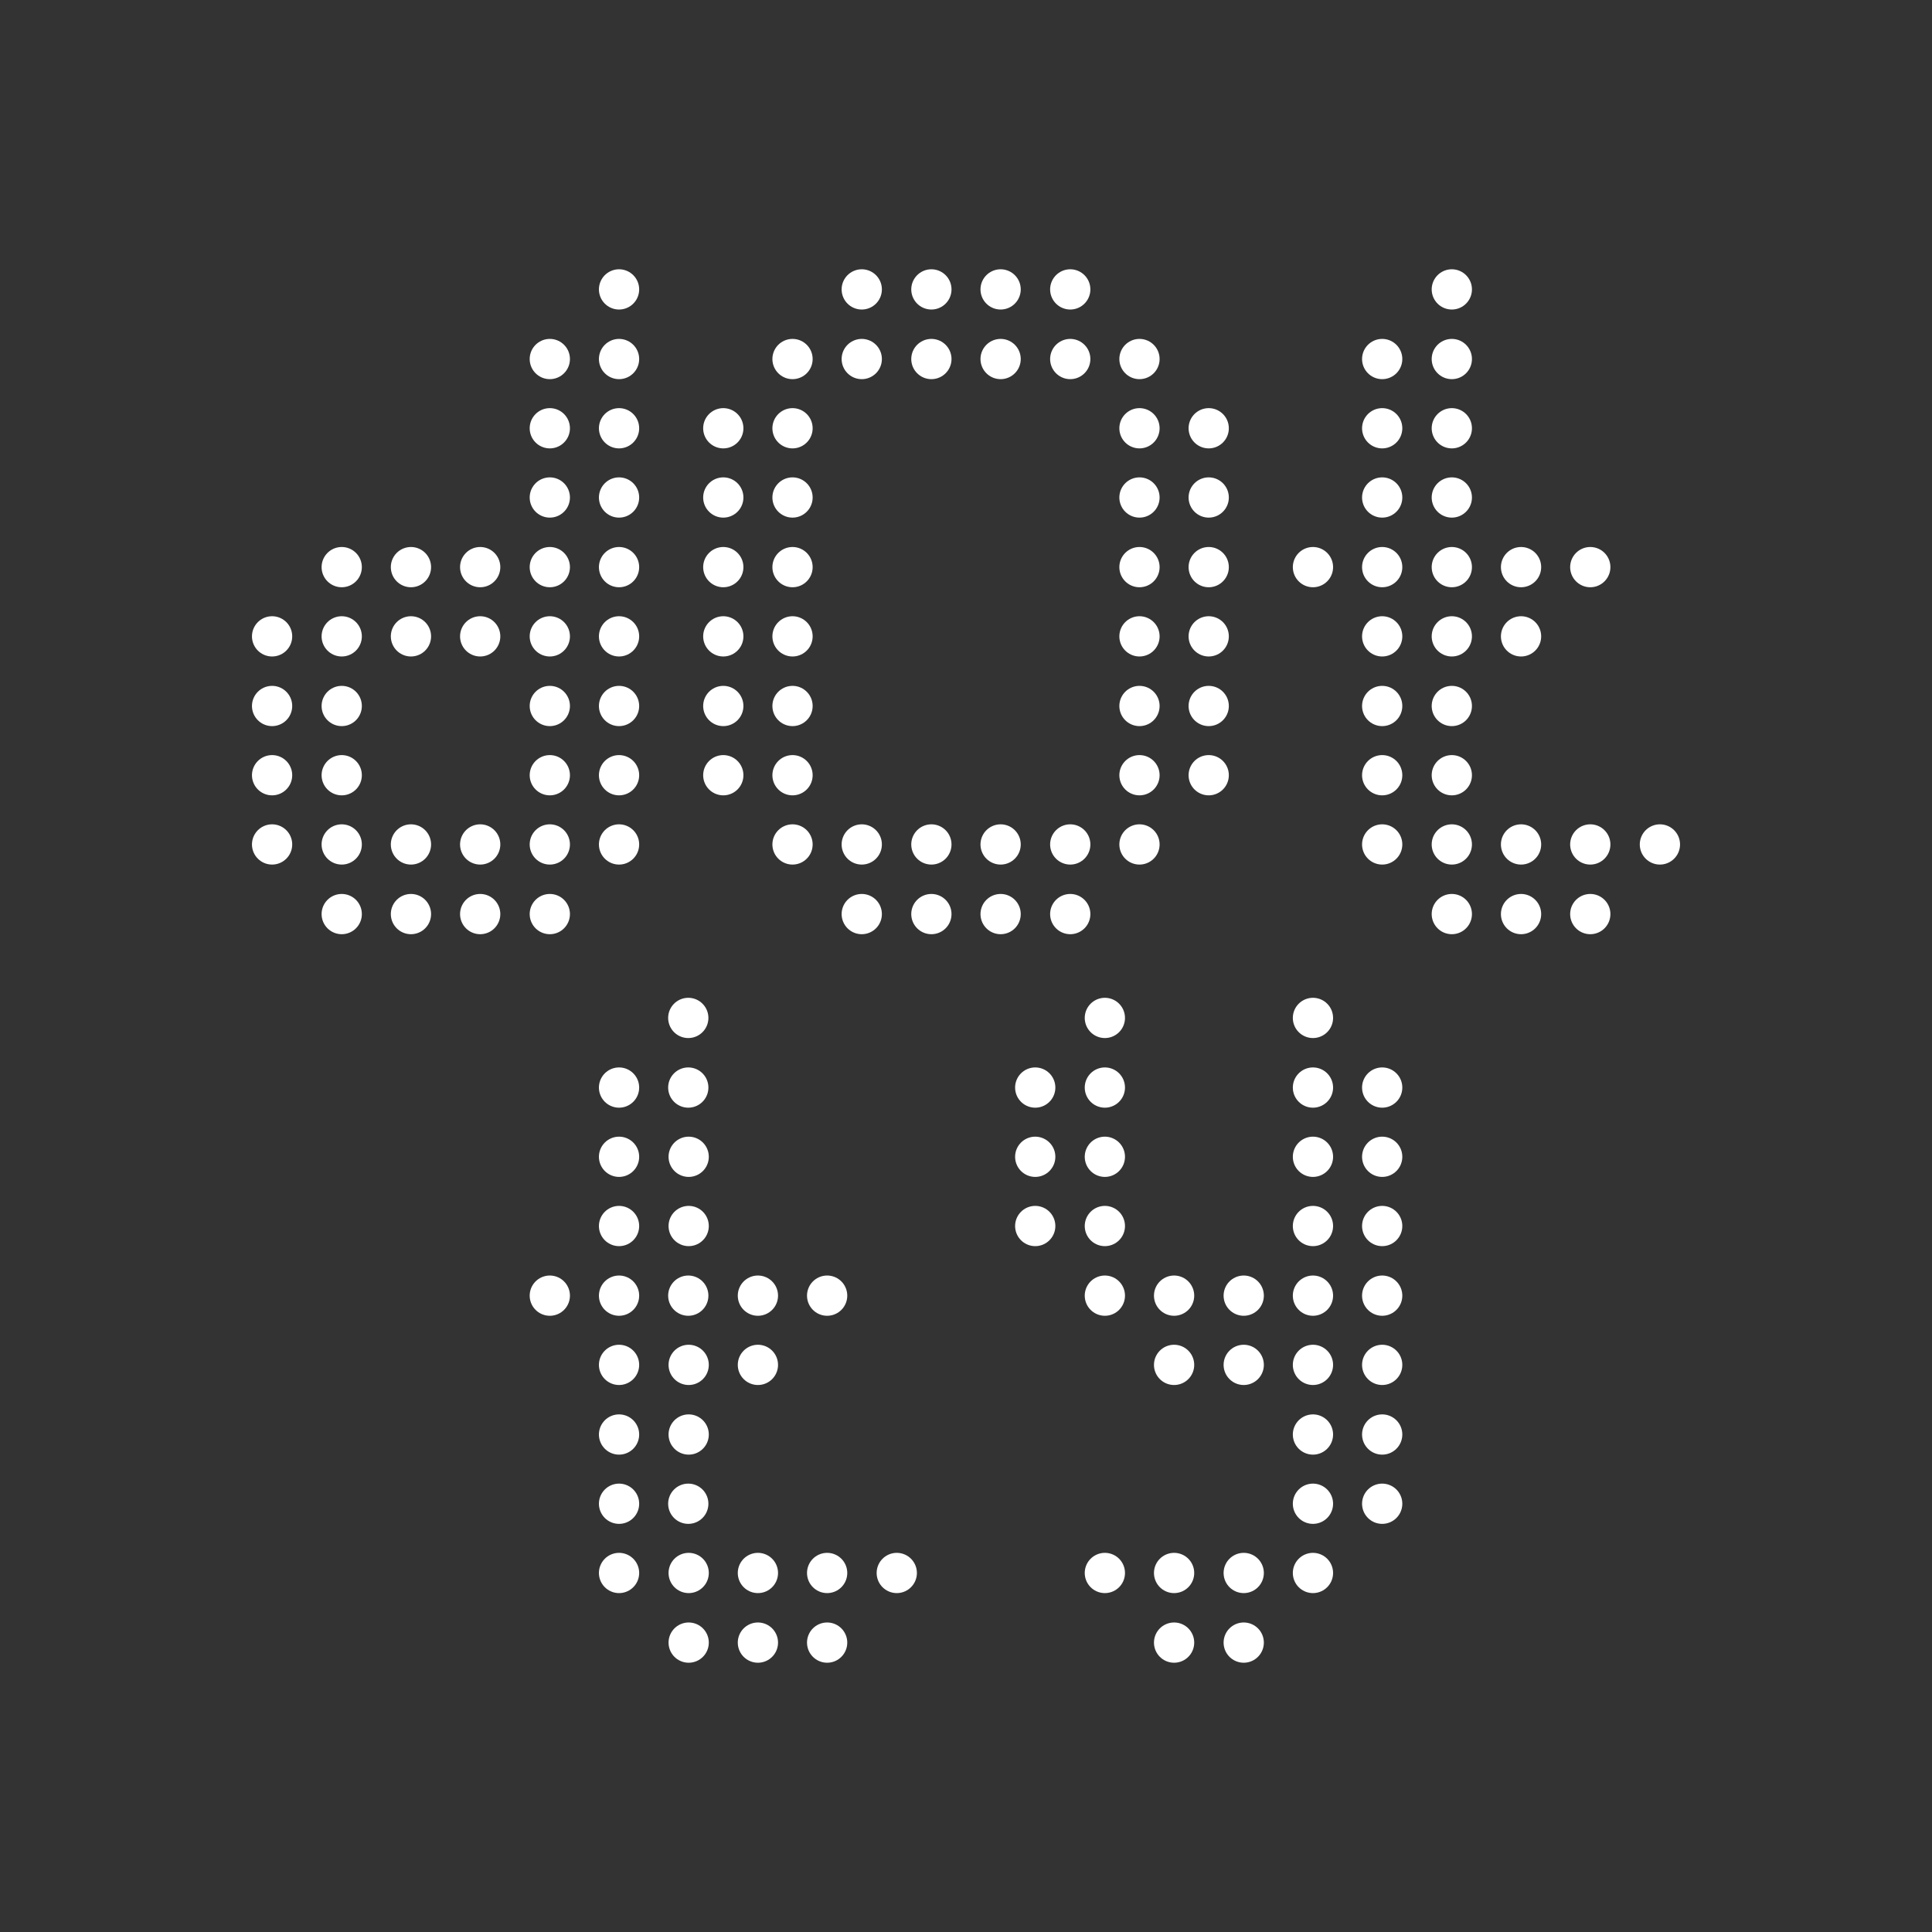 <svg width="48" height="48" xmlns="http://www.w3.org/2000/svg" xmlns:svg="http://www.w3.org/2000/svg" enable-background="new 0 0 48.0 48.0" version="1.1" xml:space="preserve">

 <rect width="100%" height="100%" fill="#333333" stroke="none"/>

 <g class="layer">
  <title>Layer 1</title>
  <path d="m28.31,8.92l0,0z" fill="#000000" fill-opacity="0" fill-rule="nonzero" id="svg_1" stroke="#FFFFFF" stroke-linecap="round" stroke-linejoin="round" stroke-opacity="1" stroke-width="1"/>
  <path d="m23.14,8.92l0,0z" fill="#000000" fill-opacity="0" fill-rule="nonzero" id="svg_2" stroke="#FFFFFF" stroke-linecap="round" stroke-linejoin="round" stroke-opacity="1" stroke-width="1"/>
  <path d="m26.59,8.92l0,0z" fill="#000000" fill-opacity="0" fill-rule="nonzero" id="svg_3" stroke="#FFFFFF" stroke-linecap="round" stroke-linejoin="round" stroke-opacity="1" stroke-width="1"/>
  <path d="m24.86,8.92l0,0z" fill="#000000" fill-opacity="0" fill-rule="nonzero" id="svg_4" stroke="#FFFFFF" stroke-linecap="round" stroke-linejoin="round" stroke-opacity="1" stroke-width="1"/>
  <path d="m28.31,12.36l0,0z" fill="#000000" fill-opacity="0" fill-rule="nonzero" id="svg_5" stroke="#FFFFFF" stroke-linecap="round" stroke-linejoin="round" stroke-opacity="1" stroke-width="1"/>
  <path d="m21.41,8.92l0,0z" fill="#000000" fill-opacity="0" fill-rule="nonzero" id="svg_6" stroke="#FFFFFF" stroke-linecap="round" stroke-linejoin="round" stroke-opacity="1" stroke-width="1"/>
  <path d="m30.03,10.64l0,0z" fill="#000000" fill-opacity="0" fill-rule="nonzero" id="svg_7" stroke="#FFFFFF" stroke-linecap="round" stroke-linejoin="round" stroke-opacity="1" stroke-width="1"/>
  <path d="m21.41,7.19l0,0z" fill="#000000" fill-opacity="0" fill-rule="nonzero" id="svg_8" stroke="#FFFFFF" stroke-linecap="round" stroke-linejoin="round" stroke-opacity="1" stroke-width="1"/>
  <path d="m28.31,19.26l0,0z" fill="#000000" fill-opacity="0" fill-rule="nonzero" id="svg_9" stroke="#FFFFFF" stroke-linecap="round" stroke-linejoin="round" stroke-opacity="1" stroke-width="1"/>
  <path d="m28.31,20.98l0,0z" fill="#000000" fill-opacity="0" fill-rule="nonzero" id="svg_10" stroke="#FFFFFF" stroke-linecap="round" stroke-linejoin="round" stroke-opacity="1" stroke-width="1"/>
  <path d="m30.03,19.26l0,0z" fill="#000000" fill-opacity="0" fill-rule="nonzero" id="svg_11" stroke="#FFFFFF" stroke-linecap="round" stroke-linejoin="round" stroke-opacity="1" stroke-width="1"/>
  <path d="m26.59,20.98l0,0z" fill="#000000" fill-opacity="0" fill-rule="nonzero" id="svg_12" stroke="#FFFFFF" stroke-linecap="round" stroke-linejoin="round" stroke-opacity="1" stroke-width="1"/>
  <path d="m28.31,14.09l0,0z" fill="#000000" fill-opacity="0" fill-rule="nonzero" id="svg_13" stroke="#FFFFFF" stroke-linecap="round" stroke-linejoin="round" stroke-opacity="1" stroke-width="1"/>
  <path d="m19.69,10.64l0,0z" fill="#000000" fill-opacity="0" fill-rule="nonzero" id="svg_14" stroke="#FFFFFF" stroke-linecap="round" stroke-linejoin="round" stroke-opacity="1" stroke-width="1"/>
  <path d="m28.31,15.81l0,0z" fill="#000000" fill-opacity="0" fill-rule="nonzero" id="svg_15" stroke="#FFFFFF" stroke-linecap="round" stroke-linejoin="round" stroke-opacity="1" stroke-width="1"/>
  <path d="m19.69,8.92l0,0z" fill="#000000" fill-opacity="0" fill-rule="nonzero" id="svg_16" stroke="#FFFFFF" stroke-linecap="round" stroke-linejoin="round" stroke-opacity="1" stroke-width="1"/>
  <path d="m24.86,20.98l0,0z" fill="#000000" fill-opacity="0" fill-rule="nonzero" id="svg_17" stroke="#FFFFFF" stroke-linecap="round" stroke-linejoin="round" stroke-opacity="1" stroke-width="1"/>
  <path d="m19.69,15.81l0,0z" fill="#000000" fill-opacity="0" fill-rule="nonzero" id="svg_18" stroke="#FFFFFF" stroke-linecap="round" stroke-linejoin="round" stroke-opacity="1" stroke-width="1"/>
  <path d="m19.69,20.98l0,0z" fill="#000000" fill-opacity="0" fill-rule="nonzero" id="svg_19" stroke="#FFFFFF" stroke-linecap="round" stroke-linejoin="round" stroke-opacity="1" stroke-width="1"/>
  <path d="m19.69,17.54l0,0z" fill="#000000" fill-opacity="0" fill-rule="nonzero" id="svg_20" stroke="#FFFFFF" stroke-linecap="round" stroke-linejoin="round" stroke-opacity="1" stroke-width="1"/>
  <path d="m19.69,14.09l0,0z" fill="#000000" fill-opacity="0" fill-rule="nonzero" id="svg_21" stroke="#FFFFFF" stroke-linecap="round" stroke-linejoin="round" stroke-opacity="1" stroke-width="1"/>
  <path d="m19.69,12.36l0,0z" fill="#000000" fill-opacity="0" fill-rule="nonzero" id="svg_22" stroke="#FFFFFF" stroke-linecap="round" stroke-linejoin="round" stroke-opacity="1" stroke-width="1"/>
  <path d="m19.69,19.26l0,0z" fill="#000000" fill-opacity="0" fill-rule="nonzero" id="svg_23" stroke="#FFFFFF" stroke-linecap="round" stroke-linejoin="round" stroke-opacity="1" stroke-width="1"/>
  <path d="m17.97,14.09l0,0z" fill="#000000" fill-opacity="0" fill-rule="nonzero" id="svg_24" stroke="#FFFFFF" stroke-linecap="round" stroke-linejoin="round" stroke-opacity="1" stroke-width="1"/>
  <path d="m17.97,12.36l0,0z" fill="#000000" fill-opacity="0" fill-rule="nonzero" id="svg_25" stroke="#FFFFFF" stroke-linecap="round" stroke-linejoin="round" stroke-opacity="1" stroke-width="1"/>
  <path d="m17.97,17.54l0,0z" fill="#000000" fill-opacity="0" fill-rule="nonzero" id="svg_26" stroke="#FFFFFF" stroke-linecap="round" stroke-linejoin="round" stroke-opacity="1" stroke-width="1"/>
  <path d="m23.14,20.98l0,0z" fill="#000000" fill-opacity="0" fill-rule="nonzero" id="svg_27" stroke="#FFFFFF" stroke-linecap="round" stroke-linejoin="round" stroke-opacity="1" stroke-width="1"/>
  <path d="m17.97,15.81l0,0z" fill="#000000" fill-opacity="0" fill-rule="nonzero" id="svg_28" stroke="#FFFFFF" stroke-linecap="round" stroke-linejoin="round" stroke-opacity="1" stroke-width="1"/>
  <path d="m17.97,10.64l0,0z" fill="#000000" fill-opacity="0" fill-rule="nonzero" id="svg_29" stroke="#FFFFFF" stroke-linecap="round" stroke-linejoin="round" stroke-opacity="1" stroke-width="1"/>
  <path d="m21.41,20.98l0,0z" fill="#000000" fill-opacity="0" fill-rule="nonzero" id="svg_30" stroke="#FFFFFF" stroke-linecap="round" stroke-linejoin="round" stroke-opacity="1" stroke-width="1"/>
  <path d="m30.03,14.09l0,0z" fill="#000000" fill-opacity="0" fill-rule="nonzero" id="svg_31" stroke="#FFFFFF" stroke-linecap="round" stroke-linejoin="round" stroke-opacity="1" stroke-width="1"/>
  <path d="m30.03,12.36l0,0z" fill="#000000" fill-opacity="0" fill-rule="nonzero" id="svg_32" stroke="#FFFFFF" stroke-linecap="round" stroke-linejoin="round" stroke-opacity="1" stroke-width="1"/>
  <path d="m17.97,19.26l0,0z" fill="#000000" fill-opacity="0" fill-rule="nonzero" id="svg_33" stroke="#FFFFFF" stroke-linecap="round" stroke-linejoin="round" stroke-opacity="1" stroke-width="1"/>
  <path d="m28.31,17.54l0,0z" fill="#000000" fill-opacity="0" fill-rule="nonzero" id="svg_34" stroke="#FFFFFF" stroke-linecap="round" stroke-linejoin="round" stroke-opacity="1" stroke-width="1"/>
  <path d="m28.31,10.64l0,0z" fill="#000000" fill-opacity="0" fill-rule="nonzero" id="svg_35" stroke="#FFFFFF" stroke-linecap="round" stroke-linejoin="round" stroke-opacity="1" stroke-width="1"/>
  <path d="m23.14,22.71l0,0z" fill="#000000" fill-opacity="0" fill-rule="nonzero" id="svg_36" stroke="#FFFFFF" stroke-linecap="round" stroke-linejoin="round" stroke-opacity="1" stroke-width="1"/>
  <path d="m24.86,7.19l0,0z" fill="#000000" fill-opacity="0" fill-rule="nonzero" id="svg_37" stroke="#FFFFFF" stroke-linecap="round" stroke-linejoin="round" stroke-opacity="1" stroke-width="1"/>
  <path d="m15.38,15.81l0,0z" fill="#000000" fill-opacity="0" fill-rule="nonzero" id="svg_38" stroke="#FFFFFF" stroke-linecap="round" stroke-linejoin="round" stroke-opacity="1" stroke-width="1"/>
  <path d="m30.03,17.54l0,0z" fill="#000000" fill-opacity="0" fill-rule="nonzero" id="svg_39" stroke="#FFFFFF" stroke-linecap="round" stroke-linejoin="round" stroke-opacity="1" stroke-width="1"/>
  <path d="m26.59,22.71l0,0z" fill="#000000" fill-opacity="0" fill-rule="nonzero" id="svg_40" stroke="#FFFFFF" stroke-linecap="round" stroke-linejoin="round" stroke-opacity="1" stroke-width="1"/>
  <path d="m15.38,19.26l0,0z" fill="#000000" fill-opacity="0" fill-rule="nonzero" id="svg_41" stroke="#FFFFFF" stroke-linecap="round" stroke-linejoin="round" stroke-opacity="1" stroke-width="1"/>
  <path d="m30.03,15.81l0,0z" fill="#000000" fill-opacity="0" fill-rule="nonzero" id="svg_42" stroke="#FFFFFF" stroke-linecap="round" stroke-linejoin="round" stroke-opacity="1" stroke-width="1"/>
  <path d="m24.86,22.71l0,0z" fill="#000000" fill-opacity="0" fill-rule="nonzero" id="svg_43" stroke="#FFFFFF" stroke-linecap="round" stroke-linejoin="round" stroke-opacity="1" stroke-width="1"/>
  <path d="m26.59,7.19l0,0z" fill="#000000" fill-opacity="0" fill-rule="nonzero" id="svg_44" stroke="#FFFFFF" stroke-linecap="round" stroke-linejoin="round" stroke-opacity="1" stroke-width="1"/>
  <path d="m23.14,7.19l0,0z" fill="#000000" fill-opacity="0" fill-rule="nonzero" id="svg_45" stroke="#FFFFFF" stroke-linecap="round" stroke-linejoin="round" stroke-opacity="1" stroke-width="1"/>
  <path d="m21.41,22.71l0,0z" fill="#000000" fill-opacity="0" fill-rule="nonzero" id="svg_46" stroke="#FFFFFF" stroke-linecap="round" stroke-linejoin="round" stroke-opacity="1" stroke-width="1"/>
  <path d="m15.38,17.54l0,0z" fill="#000000" fill-opacity="0" fill-rule="nonzero" id="svg_47" stroke="#FFFFFF" stroke-linecap="round" stroke-linejoin="round" stroke-opacity="1" stroke-width="1"/>
  <path d="m15.38,7.19l0,0z" fill="#000000" fill-opacity="0" fill-rule="nonzero" id="svg_48" stroke="#FFFFFF" stroke-linecap="round" stroke-linejoin="round" stroke-opacity="1" stroke-width="1"/>
  <path d="m11.93,22.71l0,0z" fill="#000000" fill-opacity="0" fill-rule="nonzero" id="svg_49" stroke="#FFFFFF" stroke-linecap="round" stroke-linejoin="round" stroke-opacity="1" stroke-width="1"/>
  <path d="m8.49,15.81l0,0z" fill="#000000" fill-opacity="0" fill-rule="nonzero" id="svg_50" stroke="#FFFFFF" stroke-linecap="round" stroke-linejoin="round" stroke-opacity="1" stroke-width="1"/>
  <path d="m13.66,22.71l0,0z" fill="#000000" fill-opacity="0" fill-rule="nonzero" id="svg_51" stroke="#FFFFFF" stroke-linecap="round" stroke-linejoin="round" stroke-opacity="1" stroke-width="1"/>
  <path d="m15.38,14.09l0,0z" fill="#000000" fill-opacity="0" fill-rule="nonzero" id="svg_52" stroke="#FFFFFF" stroke-linecap="round" stroke-linejoin="round" stroke-opacity="1" stroke-width="1"/>
  <path d="m15.38,12.36l0,0z" fill="#000000" fill-opacity="0" fill-rule="nonzero" id="svg_53" stroke="#FFFFFF" stroke-linecap="round" stroke-linejoin="round" stroke-opacity="1" stroke-width="1"/>
  <path d="m13.66,14.09l0,0z" fill="#000000" fill-opacity="0" fill-rule="nonzero" id="svg_54" stroke="#FFFFFF" stroke-linecap="round" stroke-linejoin="round" stroke-opacity="1" stroke-width="1"/>
  <path d="m15.38,20.98l0,0z" fill="#000000" fill-opacity="0" fill-rule="nonzero" id="svg_55" stroke="#FFFFFF" stroke-linecap="round" stroke-linejoin="round" stroke-opacity="1" stroke-width="1"/>
  <path d="m15.38,8.92l0,0z" fill="#000000" fill-opacity="0" fill-rule="nonzero" id="svg_56" stroke="#FFFFFF" stroke-linecap="round" stroke-linejoin="round" stroke-opacity="1" stroke-width="1"/>
  <path d="m10.21,22.71l0,0z" fill="#000000" fill-opacity="0" fill-rule="nonzero" id="svg_57" stroke="#FFFFFF" stroke-linecap="round" stroke-linejoin="round" stroke-opacity="1" stroke-width="1"/>
  <path d="m11.93,14.09l0,0z" fill="#000000" fill-opacity="0" fill-rule="nonzero" id="svg_58" stroke="#FFFFFF" stroke-linecap="round" stroke-linejoin="round" stroke-opacity="1" stroke-width="1"/>
  <path d="m15.38,10.64l0,0z" fill="#000000" fill-opacity="0" fill-rule="nonzero" id="svg_59" stroke="#FFFFFF" stroke-linecap="round" stroke-linejoin="round" stroke-opacity="1" stroke-width="1"/>
  <path d="m8.49,20.98l0,0z" fill="#000000" fill-opacity="0" fill-rule="nonzero" id="svg_60" stroke="#FFFFFF" stroke-linecap="round" stroke-linejoin="round" stroke-opacity="1" stroke-width="1"/>
  <path d="m10.21,14.09l0,0z" fill="#000000" fill-opacity="0" fill-rule="nonzero" id="svg_61" stroke="#FFFFFF" stroke-linecap="round" stroke-linejoin="round" stroke-opacity="1" stroke-width="1"/>
  <path d="m8.49,22.71l0,0z" fill="#000000" fill-opacity="0" fill-rule="nonzero" id="svg_62" stroke="#FFFFFF" stroke-linecap="round" stroke-linejoin="round" stroke-opacity="1" stroke-width="1"/>
  <path d="m8.49,17.54l0,0z" fill="#000000" fill-opacity="0" fill-rule="nonzero" id="svg_63" stroke="#FFFFFF" stroke-linecap="round" stroke-linejoin="round" stroke-opacity="1" stroke-width="1"/>
  <path d="m10.21,20.98l0,0z" fill="#000000" fill-opacity="0" fill-rule="nonzero" id="svg_64" stroke="#FFFFFF" stroke-linecap="round" stroke-linejoin="round" stroke-opacity="1" stroke-width="1"/>
  <path d="m13.66,15.81l0,0z" fill="#000000" fill-opacity="0" fill-rule="nonzero" id="svg_65" stroke="#FFFFFF" stroke-linecap="round" stroke-linejoin="round" stroke-opacity="1" stroke-width="1"/>
  <path d="m13.66,20.98l0,0z" fill="#000000" fill-opacity="0" fill-rule="nonzero" id="svg_66" stroke="#FFFFFF" stroke-linecap="round" stroke-linejoin="round" stroke-opacity="1" stroke-width="1"/>
  <path d="m6.76,15.81l0,0z" fill="#000000" fill-opacity="0" fill-rule="nonzero" id="svg_67" stroke="#FFFFFF" stroke-linecap="round" stroke-linejoin="round" stroke-opacity="1" stroke-width="1"/>
  <path d="m6.76,17.54l0,0z" fill="#000000" fill-opacity="0" fill-rule="nonzero" id="svg_68" stroke="#FFFFFF" stroke-linecap="round" stroke-linejoin="round" stroke-opacity="1" stroke-width="1"/>
  <path d="m13.66,17.54l0,0z" fill="#000000" fill-opacity="0" fill-rule="nonzero" id="svg_69" stroke="#FFFFFF" stroke-linecap="round" stroke-linejoin="round" stroke-opacity="1" stroke-width="1"/>
  <path d="m6.76,19.26l0,0z" fill="#000000" fill-opacity="0" fill-rule="nonzero" id="svg_70" stroke="#FFFFFF" stroke-linecap="round" stroke-linejoin="round" stroke-opacity="1" stroke-width="1"/>
  <path d="m6.76,20.98l0,0z" fill="#000000" fill-opacity="0" fill-rule="nonzero" id="svg_71" stroke="#FFFFFF" stroke-linecap="round" stroke-linejoin="round" stroke-opacity="1" stroke-width="1"/>
  <path d="m11.93,20.98l0,0z" fill="#000000" fill-opacity="0" fill-rule="nonzero" id="svg_72" stroke="#FFFFFF" stroke-linecap="round" stroke-linejoin="round" stroke-opacity="1" stroke-width="1"/>
  <path d="m8.49,14.09l0,0z" fill="#000000" fill-opacity="0" fill-rule="nonzero" id="svg_73" stroke="#FFFFFF" stroke-linecap="round" stroke-linejoin="round" stroke-opacity="1" stroke-width="1"/>
  <path d="m8.49,19.26l0,0z" fill="#000000" fill-opacity="0" fill-rule="nonzero" id="svg_74" stroke="#FFFFFF" stroke-linecap="round" stroke-linejoin="round" stroke-opacity="1" stroke-width="1"/>
  <path d="m13.66,19.26l0,0z" fill="#000000" fill-opacity="0" fill-rule="nonzero" id="svg_75" stroke="#FFFFFF" stroke-linecap="round" stroke-linejoin="round" stroke-opacity="1" stroke-width="1"/>
  <path d="m10.21,15.81l0,0z" fill="#000000" fill-opacity="0" fill-rule="nonzero" id="svg_76" stroke="#FFFFFF" stroke-linecap="round" stroke-linejoin="round" stroke-opacity="1" stroke-width="1"/>
  <path d="m11.93,15.81l0,0z" fill="#000000" fill-opacity="0" fill-rule="nonzero" id="svg_77" stroke="#FFFFFF" stroke-linecap="round" stroke-linejoin="round" stroke-opacity="1" stroke-width="1"/>
  <path d="m36.07,12.36l0,0z" fill="#000000" fill-opacity="0" fill-rule="nonzero" id="svg_78" stroke="#FFFFFF" stroke-linecap="round" stroke-linejoin="round" stroke-opacity="1" stroke-width="1"/>
  <path d="m13.66,12.36l0,0z" fill="#000000" fill-opacity="0" fill-rule="nonzero" id="svg_79" stroke="#FFFFFF" stroke-linecap="round" stroke-linejoin="round" stroke-opacity="1" stroke-width="1"/>
  <path d="m36.07,15.81l0,0z" fill="#000000" fill-opacity="0" fill-rule="nonzero" id="svg_80" stroke="#FFFFFF" stroke-linecap="round" stroke-linejoin="round" stroke-opacity="1" stroke-width="1"/>
  <path d="m36.07,14.09l0,0z" fill="#000000" fill-opacity="0" fill-rule="nonzero" id="svg_81" stroke="#FFFFFF" stroke-linecap="round" stroke-linejoin="round" stroke-opacity="1" stroke-width="1"/>
  <path d="m32.62,14.09l0,0z" fill="#000000" fill-opacity="0" fill-rule="nonzero" id="svg_82" stroke="#FFFFFF" stroke-linecap="round" stroke-linejoin="round" stroke-opacity="1" stroke-width="1"/>
  <path d="m34.34,12.36l0,0z" fill="#000000" fill-opacity="0" fill-rule="nonzero" id="svg_83" stroke="#FFFFFF" stroke-linecap="round" stroke-linejoin="round" stroke-opacity="1" stroke-width="1"/>
  <path d="m34.34,14.09l0,0z" fill="#000000" fill-opacity="0" fill-rule="nonzero" id="svg_84" stroke="#FFFFFF" stroke-linecap="round" stroke-linejoin="round" stroke-opacity="1" stroke-width="1"/>
  <path d="m36.07,8.92l0,0z" fill="#000000" fill-opacity="0" fill-rule="nonzero" id="svg_85" stroke="#FFFFFF" stroke-linecap="round" stroke-linejoin="round" stroke-opacity="1" stroke-width="1"/>
  <path d="m34.34,10.64l0,0z" fill="#000000" fill-opacity="0" fill-rule="nonzero" id="svg_86" stroke="#FFFFFF" stroke-linecap="round" stroke-linejoin="round" stroke-opacity="1" stroke-width="1"/>
  <path d="m36.07,10.64l0,0z" fill="#000000" fill-opacity="0" fill-rule="nonzero" id="svg_87" stroke="#FFFFFF" stroke-linecap="round" stroke-linejoin="round" stroke-opacity="1" stroke-width="1"/>
  <path d="m36.07,7.19l0,0z" fill="#000000" fill-opacity="0" fill-rule="nonzero" id="svg_88" stroke="#FFFFFF" stroke-linecap="round" stroke-linejoin="round" stroke-opacity="1" stroke-width="1"/>
  <path d="m36.07,17.54l0,0z" fill="#000000" fill-opacity="0" fill-rule="nonzero" id="svg_89" stroke="#FFFFFF" stroke-linecap="round" stroke-linejoin="round" stroke-opacity="1" stroke-width="1"/>
  <path d="m36.07,22.71l0,0z" fill="#000000" fill-opacity="0" fill-rule="nonzero" id="svg_90" stroke="#FFFFFF" stroke-linecap="round" stroke-linejoin="round" stroke-opacity="1" stroke-width="1"/>
  <path d="m13.66,10.64l0,0z" fill="#000000" fill-opacity="0" fill-rule="nonzero" id="svg_91" stroke="#FFFFFF" stroke-linecap="round" stroke-linejoin="round" stroke-opacity="1" stroke-width="1"/>
  <path d="m27.45,28.74l0,0z" fill="#000000" fill-opacity="0" fill-rule="nonzero" id="svg_92" stroke="#FFFFFF" stroke-linecap="round" stroke-linejoin="round" stroke-opacity="1" stroke-width="1"/>
  <path d="m30.9,40.81l0,0z" fill="#000000" fill-opacity="0" fill-rule="nonzero" id="svg_93" stroke="#FFFFFF" stroke-linecap="round" stroke-linejoin="round" stroke-opacity="1" stroke-width="1"/>
  <path d="m29.17,39.08l0,0z" fill="#000000" fill-opacity="0" fill-rule="nonzero" id="svg_94" stroke="#FFFFFF" stroke-linecap="round" stroke-linejoin="round" stroke-opacity="1" stroke-width="1"/>
  <path d="m25.72,28.74l0,0z" fill="#000000" fill-opacity="0" fill-rule="nonzero" id="svg_95" stroke="#FFFFFF" stroke-linecap="round" stroke-linejoin="round" stroke-opacity="1" stroke-width="1"/>
  <path d="m39.51,14.09l0,0z" fill="#000000" fill-opacity="0" fill-rule="nonzero" id="svg_96" stroke="#FFFFFF" stroke-linecap="round" stroke-linejoin="round" stroke-opacity="1" stroke-width="1"/>
  <path d="m30.9,39.08l0,0z" fill="#000000" fill-opacity="0" fill-rule="nonzero" id="svg_97" stroke="#FFFFFF" stroke-linecap="round" stroke-linejoin="round" stroke-opacity="1" stroke-width="1"/>
  <path d="m25.72,27.02l0,0z" fill="#000000" fill-opacity="0" fill-rule="nonzero" id="svg_98" stroke="#FFFFFF" stroke-linecap="round" stroke-linejoin="round" stroke-opacity="1" stroke-width="1"/>
  <path d="m27.45,25.29l0,0z" fill="#000000" fill-opacity="0" fill-rule="nonzero" id="svg_99" stroke="#FFFFFF" stroke-linecap="round" stroke-linejoin="round" stroke-opacity="1" stroke-width="1"/>
  <path d="m29.17,40.81l0,0z" fill="#000000" fill-opacity="0" fill-rule="nonzero" id="svg_100" stroke="#FFFFFF" stroke-linecap="round" stroke-linejoin="round" stroke-opacity="1" stroke-width="1"/>
  <path d="m27.45,27.02l0,0z" fill="#000000" fill-opacity="0" fill-rule="nonzero" id="svg_101" stroke="#FFFFFF" stroke-linecap="round" stroke-linejoin="round" stroke-opacity="1" stroke-width="1"/>
  <path d="m13.66,8.92l0,0z" fill="#000000" fill-opacity="0" fill-rule="nonzero" id="svg_102" stroke="#FFFFFF" stroke-linecap="round" stroke-linejoin="round" stroke-opacity="1" stroke-width="1"/>
  <path d="m27.45,39.08l0,0z" fill="#000000" fill-opacity="0" fill-rule="nonzero" id="svg_103" stroke="#FFFFFF" stroke-linecap="round" stroke-linejoin="round" stroke-opacity="1" stroke-width="1"/>
  <path d="m36.07,19.26l0,0z" fill="#000000" fill-opacity="0" fill-rule="nonzero" id="svg_104" stroke="#FFFFFF" stroke-linecap="round" stroke-linejoin="round" stroke-opacity="1" stroke-width="1"/>
  <path d="m34.34,8.92l0,0z" fill="#000000" fill-opacity="0" fill-rule="nonzero" id="svg_105" stroke="#FFFFFF" stroke-linecap="round" stroke-linejoin="round" stroke-opacity="1" stroke-width="1"/>
  <path d="m39.51,22.71l0,0z" fill="#000000" fill-opacity="0" fill-rule="nonzero" id="svg_106" stroke="#FFFFFF" stroke-linecap="round" stroke-linejoin="round" stroke-opacity="1" stroke-width="1"/>
  <path d="m34.34,17.54l0,0z" fill="#000000" fill-opacity="0" fill-rule="nonzero" id="svg_107" stroke="#FFFFFF" stroke-linecap="round" stroke-linejoin="round" stroke-opacity="1" stroke-width="1"/>
  <path d="m37.79,14.09l0,0z" fill="#000000" fill-opacity="0" fill-rule="nonzero" id="svg_108" stroke="#FFFFFF" stroke-linecap="round" stroke-linejoin="round" stroke-opacity="1" stroke-width="1"/>
  <path d="m39.51,20.98l0,0z" fill="#000000" fill-opacity="0" fill-rule="nonzero" id="svg_109" stroke="#FFFFFF" stroke-linecap="round" stroke-linejoin="round" stroke-opacity="1" stroke-width="1"/>
  <path d="m37.79,22.71l0,0z" fill="#000000" fill-opacity="0" fill-rule="nonzero" id="svg_110" stroke="#FFFFFF" stroke-linecap="round" stroke-linejoin="round" stroke-opacity="1" stroke-width="1"/>
  <path d="m34.34,15.81l0,0z" fill="#000000" fill-opacity="0" fill-rule="nonzero" id="svg_111" stroke="#FFFFFF" stroke-linecap="round" stroke-linejoin="round" stroke-opacity="1" stroke-width="1"/>
  <path d="m41.24,20.98l0,0z" fill="#000000" fill-opacity="0" fill-rule="nonzero" id="svg_112" stroke="#FFFFFF" stroke-linecap="round" stroke-linejoin="round" stroke-opacity="1" stroke-width="1"/>
  <path d="m37.79,20.98l0,0z" fill="#000000" fill-opacity="0" fill-rule="nonzero" id="svg_113" stroke="#FFFFFF" stroke-linecap="round" stroke-linejoin="round" stroke-opacity="1" stroke-width="1"/>
  <path d="m34.34,19.26l0,0z" fill="#000000" fill-opacity="0" fill-rule="nonzero" id="svg_114" stroke="#FFFFFF" stroke-linecap="round" stroke-linejoin="round" stroke-opacity="1" stroke-width="1"/>
  <path d="m37.79,15.81l0,0z" fill="#000000" fill-opacity="0" fill-rule="nonzero" id="svg_115" stroke="#FFFFFF" stroke-linecap="round" stroke-linejoin="round" stroke-opacity="1" stroke-width="1"/>
  <path d="m36.07,20.98l0,0z" fill="#000000" fill-opacity="0" fill-rule="nonzero" id="svg_116" stroke="#FFFFFF" stroke-linecap="round" stroke-linejoin="round" stroke-opacity="1" stroke-width="1"/>
  <path d="m34.34,20.98l0,0z" fill="#000000" fill-opacity="0" fill-rule="nonzero" id="svg_117" stroke="#FFFFFF" stroke-linecap="round" stroke-linejoin="round" stroke-opacity="1" stroke-width="1"/>
  <path d="m17.11,30.46l0,0z" fill="#000000" fill-opacity="0" fill-rule="nonzero" id="svg_118" stroke="#FFFFFF" stroke-linecap="round" stroke-linejoin="round" stroke-opacity="1" stroke-width="1"/>
  <path d="m17.11,33.91l0,0z" fill="#000000" fill-opacity="0" fill-rule="nonzero" id="svg_119" stroke="#FFFFFF" stroke-linecap="round" stroke-linejoin="round" stroke-opacity="1" stroke-width="1"/>
  <path d="m17.1,32.19l0,0z" fill="#000000" fill-opacity="0" fill-rule="nonzero" id="svg_120" stroke="#FFFFFF" stroke-linecap="round" stroke-linejoin="round" stroke-opacity="1" stroke-width="1"/>
  <path d="m13.66,32.19l0,0z" fill="#000000" fill-opacity="0" fill-rule="nonzero" id="svg_121" stroke="#FFFFFF" stroke-linecap="round" stroke-linejoin="round" stroke-opacity="1" stroke-width="1"/>
  <path d="m15.38,30.46l0,0z" fill="#000000" fill-opacity="0" fill-rule="nonzero" id="svg_122" stroke="#FFFFFF" stroke-linecap="round" stroke-linejoin="round" stroke-opacity="1" stroke-width="1"/>
  <path d="m15.38,32.19l0,0z" fill="#000000" fill-opacity="0" fill-rule="nonzero" id="svg_123" stroke="#FFFFFF" stroke-linecap="round" stroke-linejoin="round" stroke-opacity="1" stroke-width="1"/>
  <path d="m17.1,27.02l0,0z" fill="#000000" fill-opacity="0" fill-rule="nonzero" id="svg_124" stroke="#FFFFFF" stroke-linecap="round" stroke-linejoin="round" stroke-opacity="1" stroke-width="1"/>
  <path d="m15.38,28.74l0,0z" fill="#000000" fill-opacity="0" fill-rule="nonzero" id="svg_125" stroke="#FFFFFF" stroke-linecap="round" stroke-linejoin="round" stroke-opacity="1" stroke-width="1"/>
  <path d="m17.11,28.74l0,0z" fill="#000000" fill-opacity="0" fill-rule="nonzero" id="svg_126" stroke="#FFFFFF" stroke-linecap="round" stroke-linejoin="round" stroke-opacity="1" stroke-width="1"/>
  <path d="m17.1,25.29l0,0z" fill="#000000" fill-opacity="0" fill-rule="nonzero" id="svg_127" stroke="#FFFFFF" stroke-linecap="round" stroke-linejoin="round" stroke-opacity="1" stroke-width="1"/>
  <path d="m17.11,35.64l0,0z" fill="#000000" fill-opacity="0" fill-rule="nonzero" id="svg_128" stroke="#FFFFFF" stroke-linecap="round" stroke-linejoin="round" stroke-opacity="1" stroke-width="1"/>
  <path d="m17.11,40.81l0,0z" fill="#000000" fill-opacity="0" fill-rule="nonzero" id="svg_129" stroke="#FFFFFF" stroke-linecap="round" stroke-linejoin="round" stroke-opacity="1" stroke-width="1"/>
  <path d="m20.55,32.19l0,0z" fill="#000000" fill-opacity="0" fill-rule="nonzero" id="svg_130" stroke="#FFFFFF" stroke-linecap="round" stroke-linejoin="round" stroke-opacity="1" stroke-width="1"/>
  <path d="m17.1,37.36l0,0z" fill="#000000" fill-opacity="0" fill-rule="nonzero" id="svg_131" stroke="#FFFFFF" stroke-linecap="round" stroke-linejoin="round" stroke-opacity="1" stroke-width="1"/>
  <path d="m15.38,27.02l0,0z" fill="#000000" fill-opacity="0" fill-rule="nonzero" id="svg_132" stroke="#FFFFFF" stroke-linecap="round" stroke-linejoin="round" stroke-opacity="1" stroke-width="1"/>
  <path d="m20.55,40.81l0,0z" fill="#000000" fill-opacity="0" fill-rule="nonzero" id="svg_133" stroke="#FFFFFF" stroke-linecap="round" stroke-linejoin="round" stroke-opacity="1" stroke-width="1"/>
  <path d="m15.38,35.64l0,0z" fill="#000000" fill-opacity="0" fill-rule="nonzero" id="svg_134" stroke="#FFFFFF" stroke-linecap="round" stroke-linejoin="round" stroke-opacity="1" stroke-width="1"/>
  <path d="m18.83,32.19l0,0z" fill="#000000" fill-opacity="0" fill-rule="nonzero" id="svg_135" stroke="#FFFFFF" stroke-linecap="round" stroke-linejoin="round" stroke-opacity="1" stroke-width="1"/>
  <path d="m20.55,39.08l0,0z" fill="#000000" fill-opacity="0" fill-rule="nonzero" id="svg_136" stroke="#FFFFFF" stroke-linecap="round" stroke-linejoin="round" stroke-opacity="1" stroke-width="1"/>
  <path d="m18.83,40.81l0,0z" fill="#000000" fill-opacity="0" fill-rule="nonzero" id="svg_137" stroke="#FFFFFF" stroke-linecap="round" stroke-linejoin="round" stroke-opacity="1" stroke-width="1"/>
  <path d="m15.38,33.91l0,0z" fill="#000000" fill-opacity="0" fill-rule="nonzero" id="svg_138" stroke="#FFFFFF" stroke-linecap="round" stroke-linejoin="round" stroke-opacity="1" stroke-width="1"/>
  <path d="m22.28,39.08l0,0z" fill="#000000" fill-opacity="0" fill-rule="nonzero" id="svg_139" stroke="#FFFFFF" stroke-linecap="round" stroke-linejoin="round" stroke-opacity="1" stroke-width="1"/>
  <path d="m18.83,39.08l0,0z" fill="#000000" fill-opacity="0" fill-rule="nonzero" id="svg_140" stroke="#FFFFFF" stroke-linecap="round" stroke-linejoin="round" stroke-opacity="1" stroke-width="1"/>
  <path d="m15.38,37.36l0,0z" fill="#000000" fill-opacity="0" fill-rule="nonzero" id="svg_141" stroke="#FFFFFF" stroke-linecap="round" stroke-linejoin="round" stroke-opacity="1" stroke-width="1"/>
  <path d="m18.83,33.91l0,0z" fill="#000000" fill-opacity="0" fill-rule="nonzero" id="svg_142" stroke="#FFFFFF" stroke-linecap="round" stroke-linejoin="round" stroke-opacity="1" stroke-width="1"/>
  <path d="m17.11,39.08l0,0z" fill="#000000" fill-opacity="0" fill-rule="nonzero" id="svg_143" stroke="#FFFFFF" stroke-linecap="round" stroke-linejoin="round" stroke-opacity="1" stroke-width="1"/>
  <path d="m15.38,39.08l0,0z" fill="#000000" fill-opacity="0" fill-rule="nonzero" id="svg_144" stroke="#FFFFFF" stroke-linecap="round" stroke-linejoin="round" stroke-opacity="1" stroke-width="1"/>
  <path d="m34.34,27.02l0,0z" fill="#000000" fill-opacity="0" fill-rule="nonzero" id="svg_145" stroke="#FFFFFF" stroke-linecap="round" stroke-linejoin="round" stroke-opacity="1" stroke-width="1"/>
  <path d="m34.34,28.74l0,0z" fill="#000000" fill-opacity="0" fill-rule="nonzero" id="svg_146" stroke="#FFFFFF" stroke-linecap="round" stroke-linejoin="round" stroke-opacity="1" stroke-width="1"/>
  <path d="m32.62,37.36l0,0z" fill="#000000" fill-opacity="0" fill-rule="nonzero" id="svg_147" stroke="#FFFFFF" stroke-linecap="round" stroke-linejoin="round" stroke-opacity="1" stroke-width="1"/>
  <path d="m32.62,39.08l0,0z" fill="#000000" fill-opacity="0" fill-rule="nonzero" id="svg_148" stroke="#FFFFFF" stroke-linecap="round" stroke-linejoin="round" stroke-opacity="1" stroke-width="1"/>
  <path d="m32.62,35.64l0,0z" fill="#000000" fill-opacity="0" fill-rule="nonzero" id="svg_149" stroke="#FFFFFF" stroke-linecap="round" stroke-linejoin="round" stroke-opacity="1" stroke-width="1"/>
  <path d="m32.62,25.29l0,0z" fill="#000000" fill-opacity="0" fill-rule="nonzero" id="svg_150" stroke="#FFFFFF" stroke-linecap="round" stroke-linejoin="round" stroke-opacity="1" stroke-width="1"/>
  <path d="m34.34,35.64l0,0z" fill="#000000" fill-opacity="0" fill-rule="nonzero" id="svg_151" stroke="#FFFFFF" stroke-linecap="round" stroke-linejoin="round" stroke-opacity="1" stroke-width="1"/>
  <path d="m34.34,32.19l0,0z" fill="#000000" fill-opacity="0" fill-rule="nonzero" id="svg_152" stroke="#FFFFFF" stroke-linecap="round" stroke-linejoin="round" stroke-opacity="1" stroke-width="1"/>
  <path d="m34.34,30.46l0,0z" fill="#000000" fill-opacity="0" fill-rule="nonzero" id="svg_153" stroke="#FFFFFF" stroke-linecap="round" stroke-linejoin="round" stroke-opacity="1" stroke-width="1"/>
  <path d="m34.34,37.36l0,0z" fill="#000000" fill-opacity="0" fill-rule="nonzero" id="svg_154" stroke="#FFFFFF" stroke-linecap="round" stroke-linejoin="round" stroke-opacity="1" stroke-width="1"/>
  <path d="m32.62,27.02l0,0z" fill="#000000" fill-opacity="0" fill-rule="nonzero" id="svg_155" stroke="#FFFFFF" stroke-linecap="round" stroke-linejoin="round" stroke-opacity="1" stroke-width="1"/>
  <path d="m32.62,28.74l0,0z" fill="#000000" fill-opacity="0" fill-rule="nonzero" id="svg_156" stroke="#FFFFFF" stroke-linecap="round" stroke-linejoin="round" stroke-opacity="1" stroke-width="1"/>
  <path d="m34.34,33.91l0,0z" fill="#000000" fill-opacity="0" fill-rule="nonzero" id="svg_157" stroke="#FFFFFF" stroke-linecap="round" stroke-linejoin="round" stroke-opacity="1" stroke-width="1"/>
  <path d="m32.62,32.19l0,0z" fill="#000000" fill-opacity="0" fill-rule="nonzero" id="svg_158" stroke="#FFFFFF" stroke-linecap="round" stroke-linejoin="round" stroke-opacity="1" stroke-width="1"/>
  <path d="m30.9,32.19l0,0z" fill="#000000" fill-opacity="0" fill-rule="nonzero" id="svg_159" stroke="#FFFFFF" stroke-linecap="round" stroke-linejoin="round" stroke-opacity="1" stroke-width="1"/>
  <path d="m32.62,30.46l0,0z" fill="#000000" fill-opacity="0" fill-rule="nonzero" id="svg_160" stroke="#FFFFFF" stroke-linecap="round" stroke-linejoin="round" stroke-opacity="1" stroke-width="1"/>
  <path d="m27.45,30.46l0,0z" fill="#000000" fill-opacity="0" fill-rule="nonzero" id="svg_161" stroke="#FFFFFF" stroke-linecap="round" stroke-linejoin="round" stroke-opacity="1" stroke-width="1"/>
  <path d="m29.17,33.91l0,0z" fill="#000000" fill-opacity="0" fill-rule="nonzero" id="svg_162" stroke="#FFFFFF" stroke-linecap="round" stroke-linejoin="round" stroke-opacity="1" stroke-width="1"/>
  <path d="m27.45,32.19l0,0z" fill="#000000" fill-opacity="0" fill-rule="nonzero" id="svg_163" stroke="#FFFFFF" stroke-linecap="round" stroke-linejoin="round" stroke-opacity="1" stroke-width="1"/>
  <path d="m29.17,32.19l0,0z" fill="#000000" fill-opacity="0" fill-rule="nonzero" id="svg_164" stroke="#FFFFFF" stroke-linecap="round" stroke-linejoin="round" stroke-opacity="1" stroke-width="1"/>
  <path d="m30.9,33.91l0,0z" fill="#000000" fill-opacity="0" fill-rule="nonzero" id="svg_165" stroke="#FFFFFF" stroke-linecap="round" stroke-linejoin="round" stroke-opacity="1" stroke-width="1"/>
  <path d="m32.62,33.91l0,0z" fill="#000000" fill-opacity="0" fill-rule="nonzero" id="svg_166" stroke="#FFFFFF" stroke-linecap="round" stroke-linejoin="round" stroke-opacity="1" stroke-width="1"/>
  <path d="m25.72,30.46l0,0z" fill="#000000" fill-opacity="0" fill-rule="nonzero" id="svg_167" stroke="#FFFFFF" stroke-linecap="round" stroke-linejoin="round" stroke-opacity="1" stroke-width="1"/>
 </g>
</svg>
